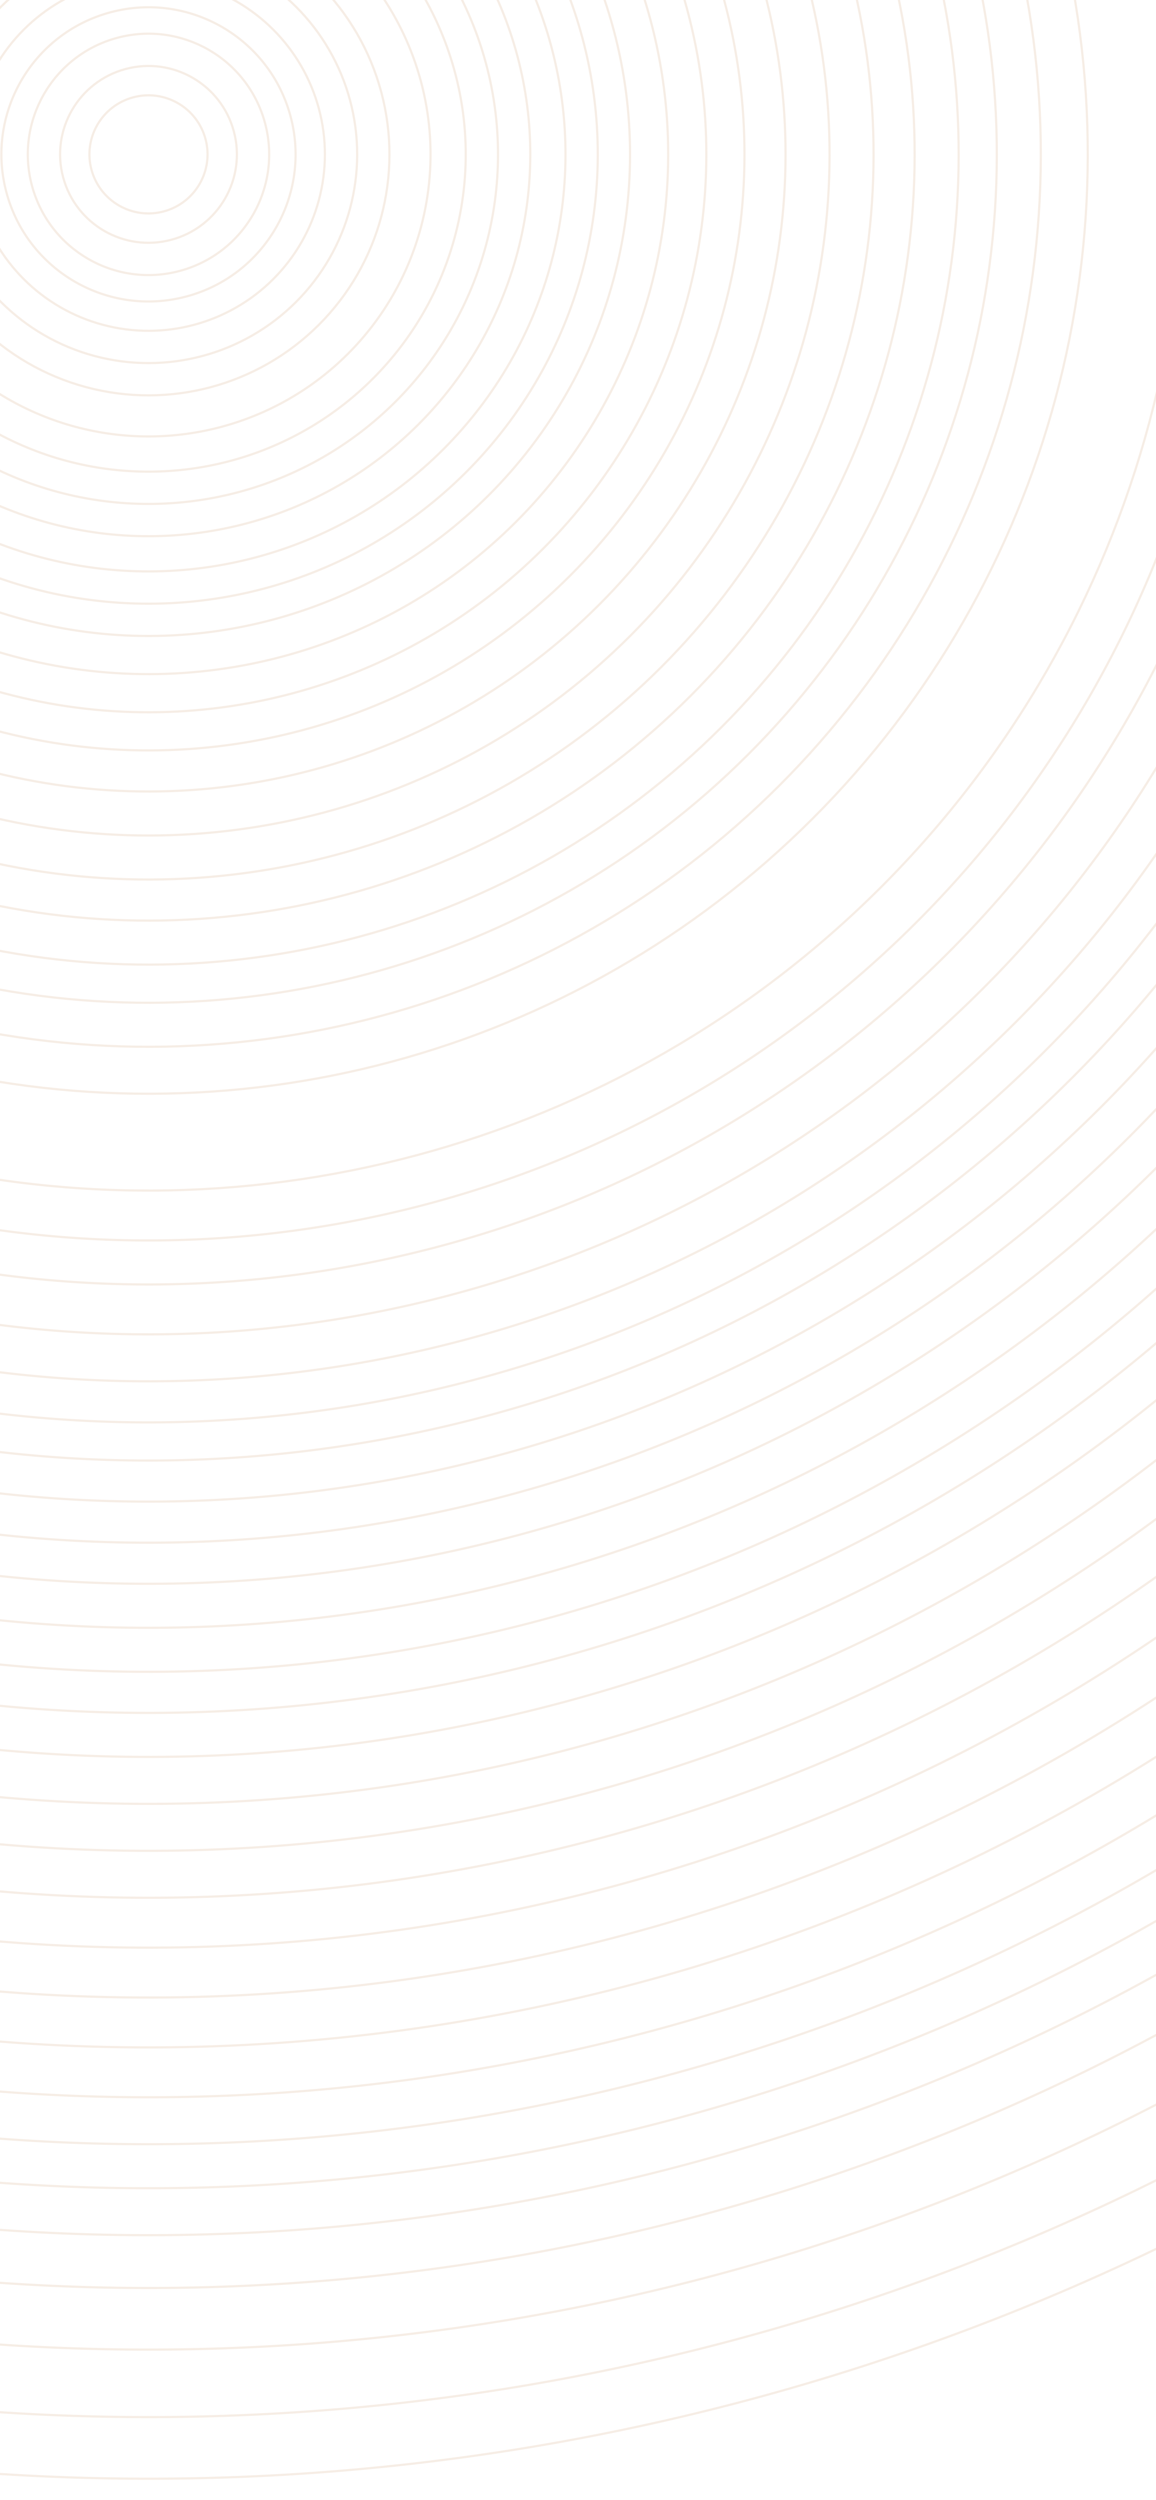 <svg width="394" height="852" viewBox="0 0 394 852" fill="none" xmlns="http://www.w3.org/2000/svg">
<circle cx="50.611" cy="52.611" r="82.125" transform="rotate(-15 50.611 52.611)" stroke="#D2A97D" stroke-opacity="0.2" stroke-width="0.75"/>
<circle cx="50.61" cy="52.611" r="71.125" transform="rotate(-15 50.61 52.611)" stroke="#D2A97D" stroke-opacity="0.2" stroke-width="0.75"/>
<circle cx="50.611" cy="52.611" r="60.125" transform="rotate(-15 50.611 52.611)" stroke="#D2A97D" stroke-opacity="0.2" stroke-width="0.75"/>
<circle cx="50.61" cy="52.61" r="50.125" transform="rotate(-15 50.61 52.61)" stroke="#D2A97D" stroke-opacity="0.2" stroke-width="0.75"/>
<circle cx="50.61" cy="52.611" r="41.125" transform="rotate(-15 50.61 52.611)" stroke="#D2A97D" stroke-opacity="0.2" stroke-width="0.75"/>
<circle cx="50.611" cy="52.611" r="30.125" transform="rotate(-15 50.611 52.611)" stroke="#D2A97D" stroke-opacity="0.2" stroke-width="0.75"/>
<circle cx="50.61" cy="52.611" r="20.125" transform="rotate(-15 50.61 52.611)" stroke="#D2A97D" stroke-opacity="0.2" stroke-width="0.75"/>
<circle cx="50.611" cy="52.611" r="96.125" transform="rotate(-15 50.611 52.611)" stroke="#D2A97D" stroke-opacity="0.2" stroke-width="0.75"/>
<circle cx="50.61" cy="52.611" r="108.125" transform="rotate(-15 50.61 52.611)" stroke="#D2A97D" stroke-opacity="0.2" stroke-width="0.75"/>
<circle cx="50.61" cy="52.611" r="119.125" transform="rotate(-15 50.61 52.611)" stroke="#D2A97D" stroke-opacity="0.2" stroke-width="0.75"/>
<circle cx="50.611" cy="52.61" r="130.125" transform="rotate(-15 50.611 52.61)" stroke="#D2A97D" stroke-opacity="0.2" stroke-width="0.75"/>
<circle cx="50.61" cy="52.61" r="142.125" transform="rotate(-15 50.61 52.61)" stroke="#D2A97D" stroke-opacity="0.2" stroke-width="0.75"/>
<circle cx="50.611" cy="52.61" r="153.125" transform="rotate(-15 50.611 52.61)" stroke="#D2A97D" stroke-opacity="0.2" stroke-width="0.75"/>
<circle cx="50.61" cy="52.611" r="164.125" transform="rotate(-15 50.61 52.611)" stroke="#D2A97D" stroke-opacity="0.2" stroke-width="0.75"/>
<circle cx="50.61" cy="52.611" r="177.125" transform="rotate(-15 50.61 52.611)" stroke="#D2A97D" stroke-opacity="0.2" stroke-width="0.75"/>
<circle cx="50.611" cy="52.611" r="190.125" transform="rotate(-15 50.611 52.611)" stroke="#D2A97D" stroke-opacity="0.2" stroke-width="0.75"/>
<circle cx="50.611" cy="52.611" r="203.125" transform="rotate(-15 50.611 52.611)" stroke="#D2A97D" stroke-opacity="0.2" stroke-width="0.75"/>
<circle cx="50.611" cy="52.61" r="217.125" transform="rotate(-15 50.611 52.61)" stroke="#D2A97D" stroke-opacity="0.2" stroke-width="0.75"/>
<circle cx="50.611" cy="52.61" r="232.125" transform="rotate(-15 50.611 52.61)" stroke="#D2A97D" stroke-opacity="0.2" stroke-width="0.75"/>
<circle cx="50.611" cy="52.611" r="247.125" transform="rotate(-15 50.611 52.611)" stroke="#D2A97D" stroke-opacity="0.2" stroke-width="0.75"/>
<circle cx="50.611" cy="52.611" r="261.125" transform="rotate(-15 50.611 52.611)" stroke="#D2A97D" stroke-opacity="0.2" stroke-width="0.75"/>
<circle cx="50.611" cy="52.611" r="276.125" transform="rotate(-15 50.611 52.611)" stroke="#D2A97D" stroke-opacity="0.2" stroke-width="0.75"/>
<circle cx="50.611" cy="52.611" r="289.125" transform="rotate(-15 50.611 52.611)" stroke="#D2A97D" stroke-opacity="0.2" stroke-width="0.75"/>
<circle cx="50.611" cy="52.611" r="304.125" transform="rotate(-15 50.611 52.611)" stroke="#D2A97D" stroke-opacity="0.2" stroke-width="0.75"/>
<circle cx="50.61" cy="52.611" r="320.125" transform="rotate(-15 50.61 52.611)" stroke="#D2A97D" stroke-opacity="0.2" stroke-width="0.75"/>
<circle cx="50.61" cy="52.611" r="353.125" transform="rotate(-15 50.61 52.611)" stroke="#D2A97D" stroke-opacity="0.2" stroke-width="0.75"/>
<circle cx="50.611" cy="52.611" r="370.125" transform="rotate(-15 50.611 52.611)" stroke="#D2A97D" stroke-opacity="0.2" stroke-width="0.75"/>
<circle cx="50.61" cy="52.61" r="385.125" transform="rotate(-15 50.61 52.61)" stroke="#D2A97D" stroke-opacity="0.2" stroke-width="0.75"/>
<circle cx="50.61" cy="52.611" r="402.125" transform="rotate(-15 50.61 52.611)" stroke="#D2A97D" stroke-opacity="0.2" stroke-width="0.75"/>
<circle cx="50.61" cy="52.611" r="418.125" transform="rotate(-15 50.61 52.611)" stroke="#D2A97D" stroke-opacity="0.2" stroke-width="0.75"/>
<circle cx="50.61" cy="52.611" r="432.125" transform="rotate(-15 50.61 52.611)" stroke="#D2A97D" stroke-opacity="0.2" stroke-width="0.75"/>
<circle cx="50.61" cy="52.611" r="445.125" transform="rotate(-15 50.61 52.611)" stroke="#D2A97D" stroke-opacity="0.2" stroke-width="0.75"/>
<circle cx="50.61" cy="52.611" r="459.125" transform="rotate(-15 50.61 52.611)" stroke="#D2A97D" stroke-opacity="0.2" stroke-width="0.75"/>
<circle cx="50.61" cy="52.611" r="473.125" transform="rotate(-15 50.61 52.611)" stroke="#D2A97D" stroke-opacity="0.2" stroke-width="0.75"/>
<circle cx="50.61" cy="52.611" r="487.125" transform="rotate(-15 50.61 52.611)" stroke="#D2A97D" stroke-opacity="0.2" stroke-width="0.75"/>
<circle cx="50.61" cy="52.61" r="502.125" transform="rotate(-15 50.61 52.61)" stroke="#D2A97D" stroke-opacity="0.2" stroke-width="0.75"/>
<circle cx="50.61" cy="52.61" r="517.125" transform="rotate(-15 50.61 52.61)" stroke="#D2A97D" stroke-opacity="0.2" stroke-width="0.75"/>
<circle cx="50.61" cy="52.611" r="531.125" transform="rotate(-15 50.61 52.611)" stroke="#D2A97D" stroke-opacity="0.2" stroke-width="0.75"/>
<circle cx="50.61" cy="52.611" r="546.125" transform="rotate(-15 50.61 52.611)" stroke="#D2A97D" stroke-opacity="0.2" stroke-width="0.75"/>
<circle cx="50.61" cy="52.611" r="562.125" transform="rotate(-15 50.61 52.611)" stroke="#D2A97D" stroke-opacity="0.2" stroke-width="0.75"/>
<circle cx="50.611" cy="52.611" r="578.125" transform="rotate(-15 50.611 52.611)" stroke="#D2A97D" stroke-opacity="0.2" stroke-width="0.75"/>
<circle cx="50.61" cy="52.61" r="594.125" transform="rotate(-15 50.61 52.61)" stroke="#D2A97D" stroke-opacity="0.2" stroke-width="0.75"/>
<circle cx="50.61" cy="52.611" r="611.125" transform="rotate(-15 50.61 52.611)" stroke="#D2A97D" stroke-opacity="0.2" stroke-width="0.75"/>
<circle cx="50.611" cy="52.611" r="628.125" transform="rotate(-15 50.611 52.611)" stroke="#D2A97D" stroke-opacity="0.2" stroke-width="0.75"/>
<circle cx="50.61" cy="52.61" r="645.125" transform="rotate(-15 50.61 52.61)" stroke="#D2A97D" stroke-opacity="0.2" stroke-width="0.75"/>
<circle cx="50.61" cy="52.611" r="662.125" transform="rotate(-15 50.61 52.611)" stroke="#D2A97D" stroke-opacity="0.2" stroke-width="0.75"/>
<circle cx="50.611" cy="52.611" r="678.125" transform="rotate(-15 50.611 52.611)" stroke="#D2A97D" stroke-opacity="0.2" stroke-width="0.75"/>
<circle cx="50.611" cy="52.611" r="693.125" transform="rotate(-15 50.611 52.611)" stroke="#D2A97D" stroke-opacity="0.2" stroke-width="0.75"/>
<circle cx="50.611" cy="52.61" r="709.125" transform="rotate(-15 50.611 52.61)" stroke="#D2A97D" stroke-opacity="0.2" stroke-width="0.75"/>
<circle cx="50.61" cy="52.611" r="727.125" transform="rotate(-15 50.61 52.611)" stroke="#D2A97D" stroke-opacity="0.2" stroke-width="0.75"/>
<circle cx="50.61" cy="52.61" r="748.125" transform="rotate(-15 50.61 52.61)" stroke="#D2A97D" stroke-opacity="0.2" stroke-width="0.75"/>
<circle cx="50.61" cy="52.611" r="771.125" transform="rotate(-15 50.61 52.611)" stroke="#D2A97D" stroke-opacity="0.2" stroke-width="0.75"/>
<circle cx="50.61" cy="52.611" r="792.125" transform="rotate(-15 50.61 52.611)" stroke="#D2A97D" stroke-opacity="0.2" stroke-width="0.75"/>
</svg>
